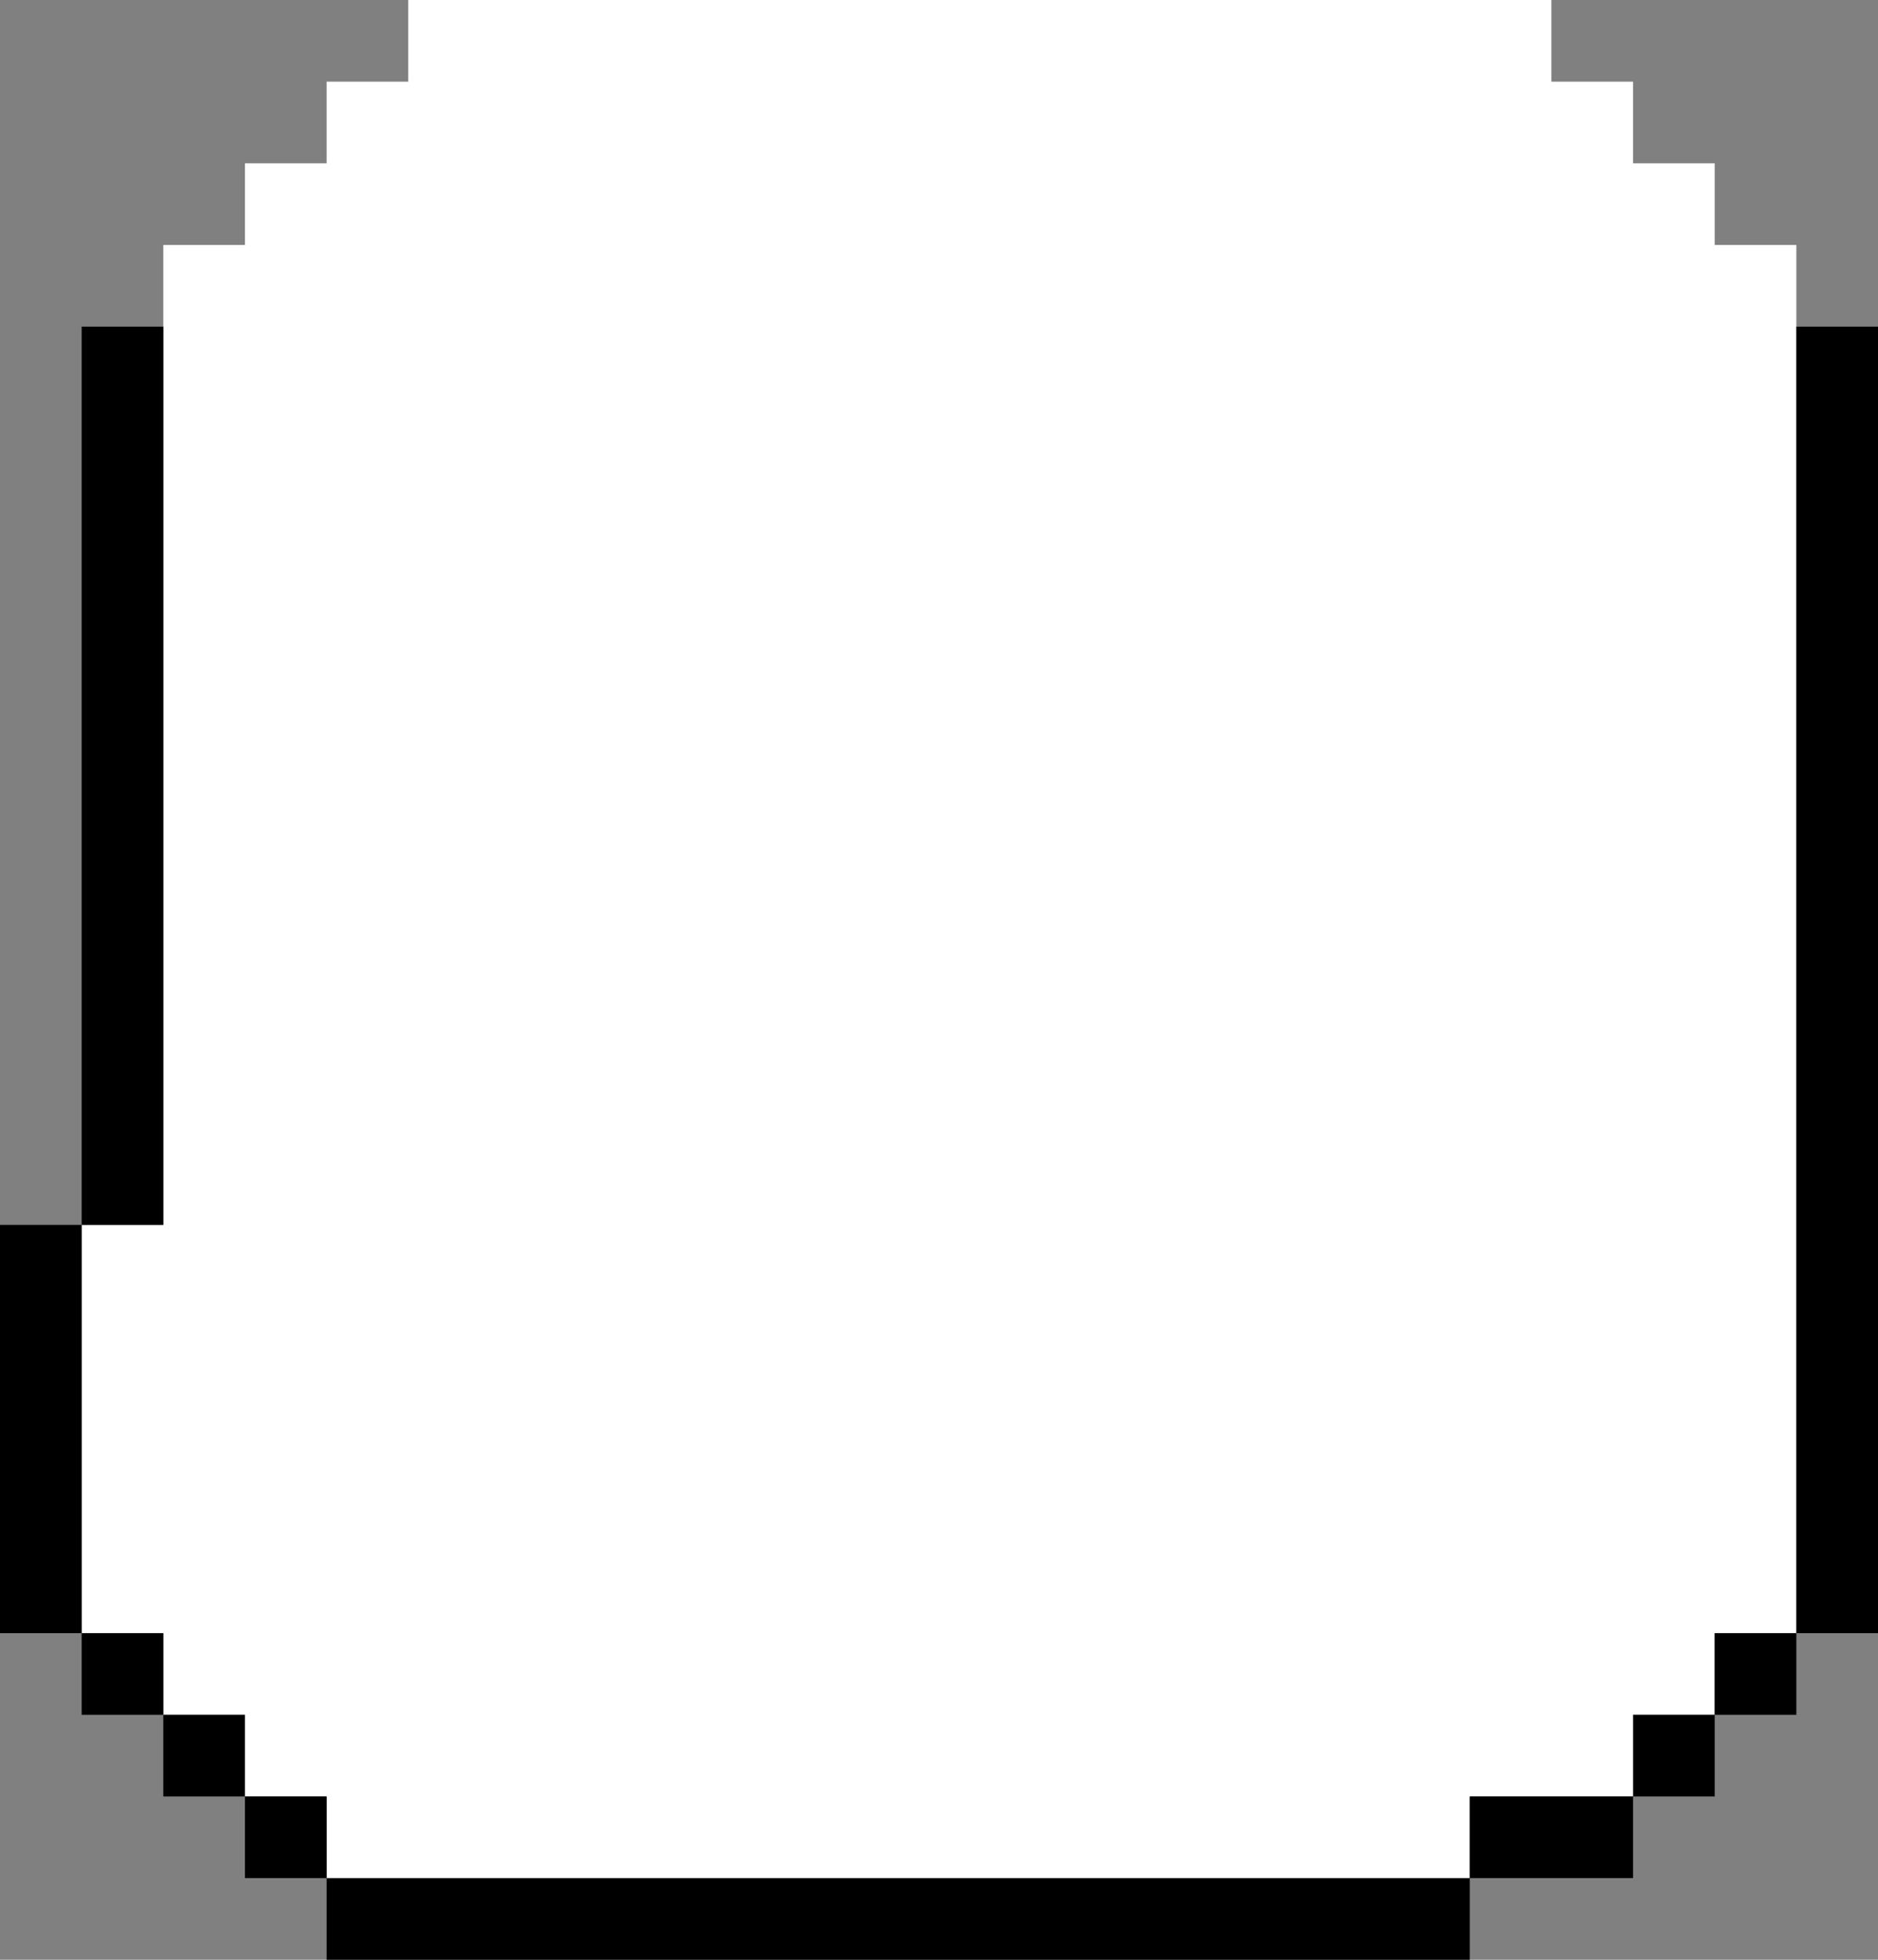 <?xml version="1.0" encoding="UTF-8" standalone="no"?>
<svg xmlns:ffdec="https://www.free-decompiler.com/flash" xmlns:xlink="http://www.w3.org/1999/xlink" ffdec:objectType="shape" height="24.0px" width="23.0px" xmlns="http://www.w3.org/2000/svg">
  <rect width="100%" height="100%" fill="#808080" stroke="none"/>
  <g transform="matrix(1.0, 0.0, 0.0, 1.0, 13.0, 10.0)">
    <path d="M-11.0 -6.0 L-11.0 -7.0 -10.0 -7.0 -10.0 -8.0 -9.0 -8.0 -9.0 -9.0 -8.0 -9.0 -8.0 -10.0 6.0 -10.0 6.0 -9.0 7.0 -9.0 7.0 -8.0 8.0 -8.0 8.0 -7.0 9.0 -7.0 9.0 -6.0 9.0 10.0 8.0 10.0 8.0 11.0 7.0 11.0 7.0 12.0 5.0 12.0 5.0 13.0 -9.0 13.0 -9.0 12.0 -10.0 12.0 -10.0 11.0 -11.0 11.0 -11.0 10.0 -12.0 10.0 -12.0 5.0 -11.0 5.0 -11.0 -6.0" fill="#ffffff" fill-rule="evenodd" stroke="none"/>
    <path d="M9.0 -6.0 L10.0 -6.0 10.0 10.0 9.0 10.0 9.0 11.0 8.0 11.0 8.0 12.0 7.0 12.0 7.0 13.0 5.0 13.0 5.0 14.0 -9.0 14.0 -9.0 13.0 -10.0 13.0 -10.0 12.0 -11.0 12.0 -11.0 11.0 -12.0 11.0 -12.0 10.0 -13.0 10.0 -13.0 5.0 -12.0 5.0 -12.0 -6.0 -11.0 -6.0 -11.0 5.0 -12.0 5.0 -12.0 10.0 -11.0 10.0 -11.0 11.0 -10.0 11.0 -10.0 12.0 -9.0 12.0 -9.0 13.0 5.0 13.0 5.0 12.0 7.0 12.0 7.0 11.0 8.0 11.0 8.0 10.0 9.0 10.0 9.0 -6.0" fill="#000000" fill-rule="evenodd" stroke="none"/>
  </g>
</svg>
